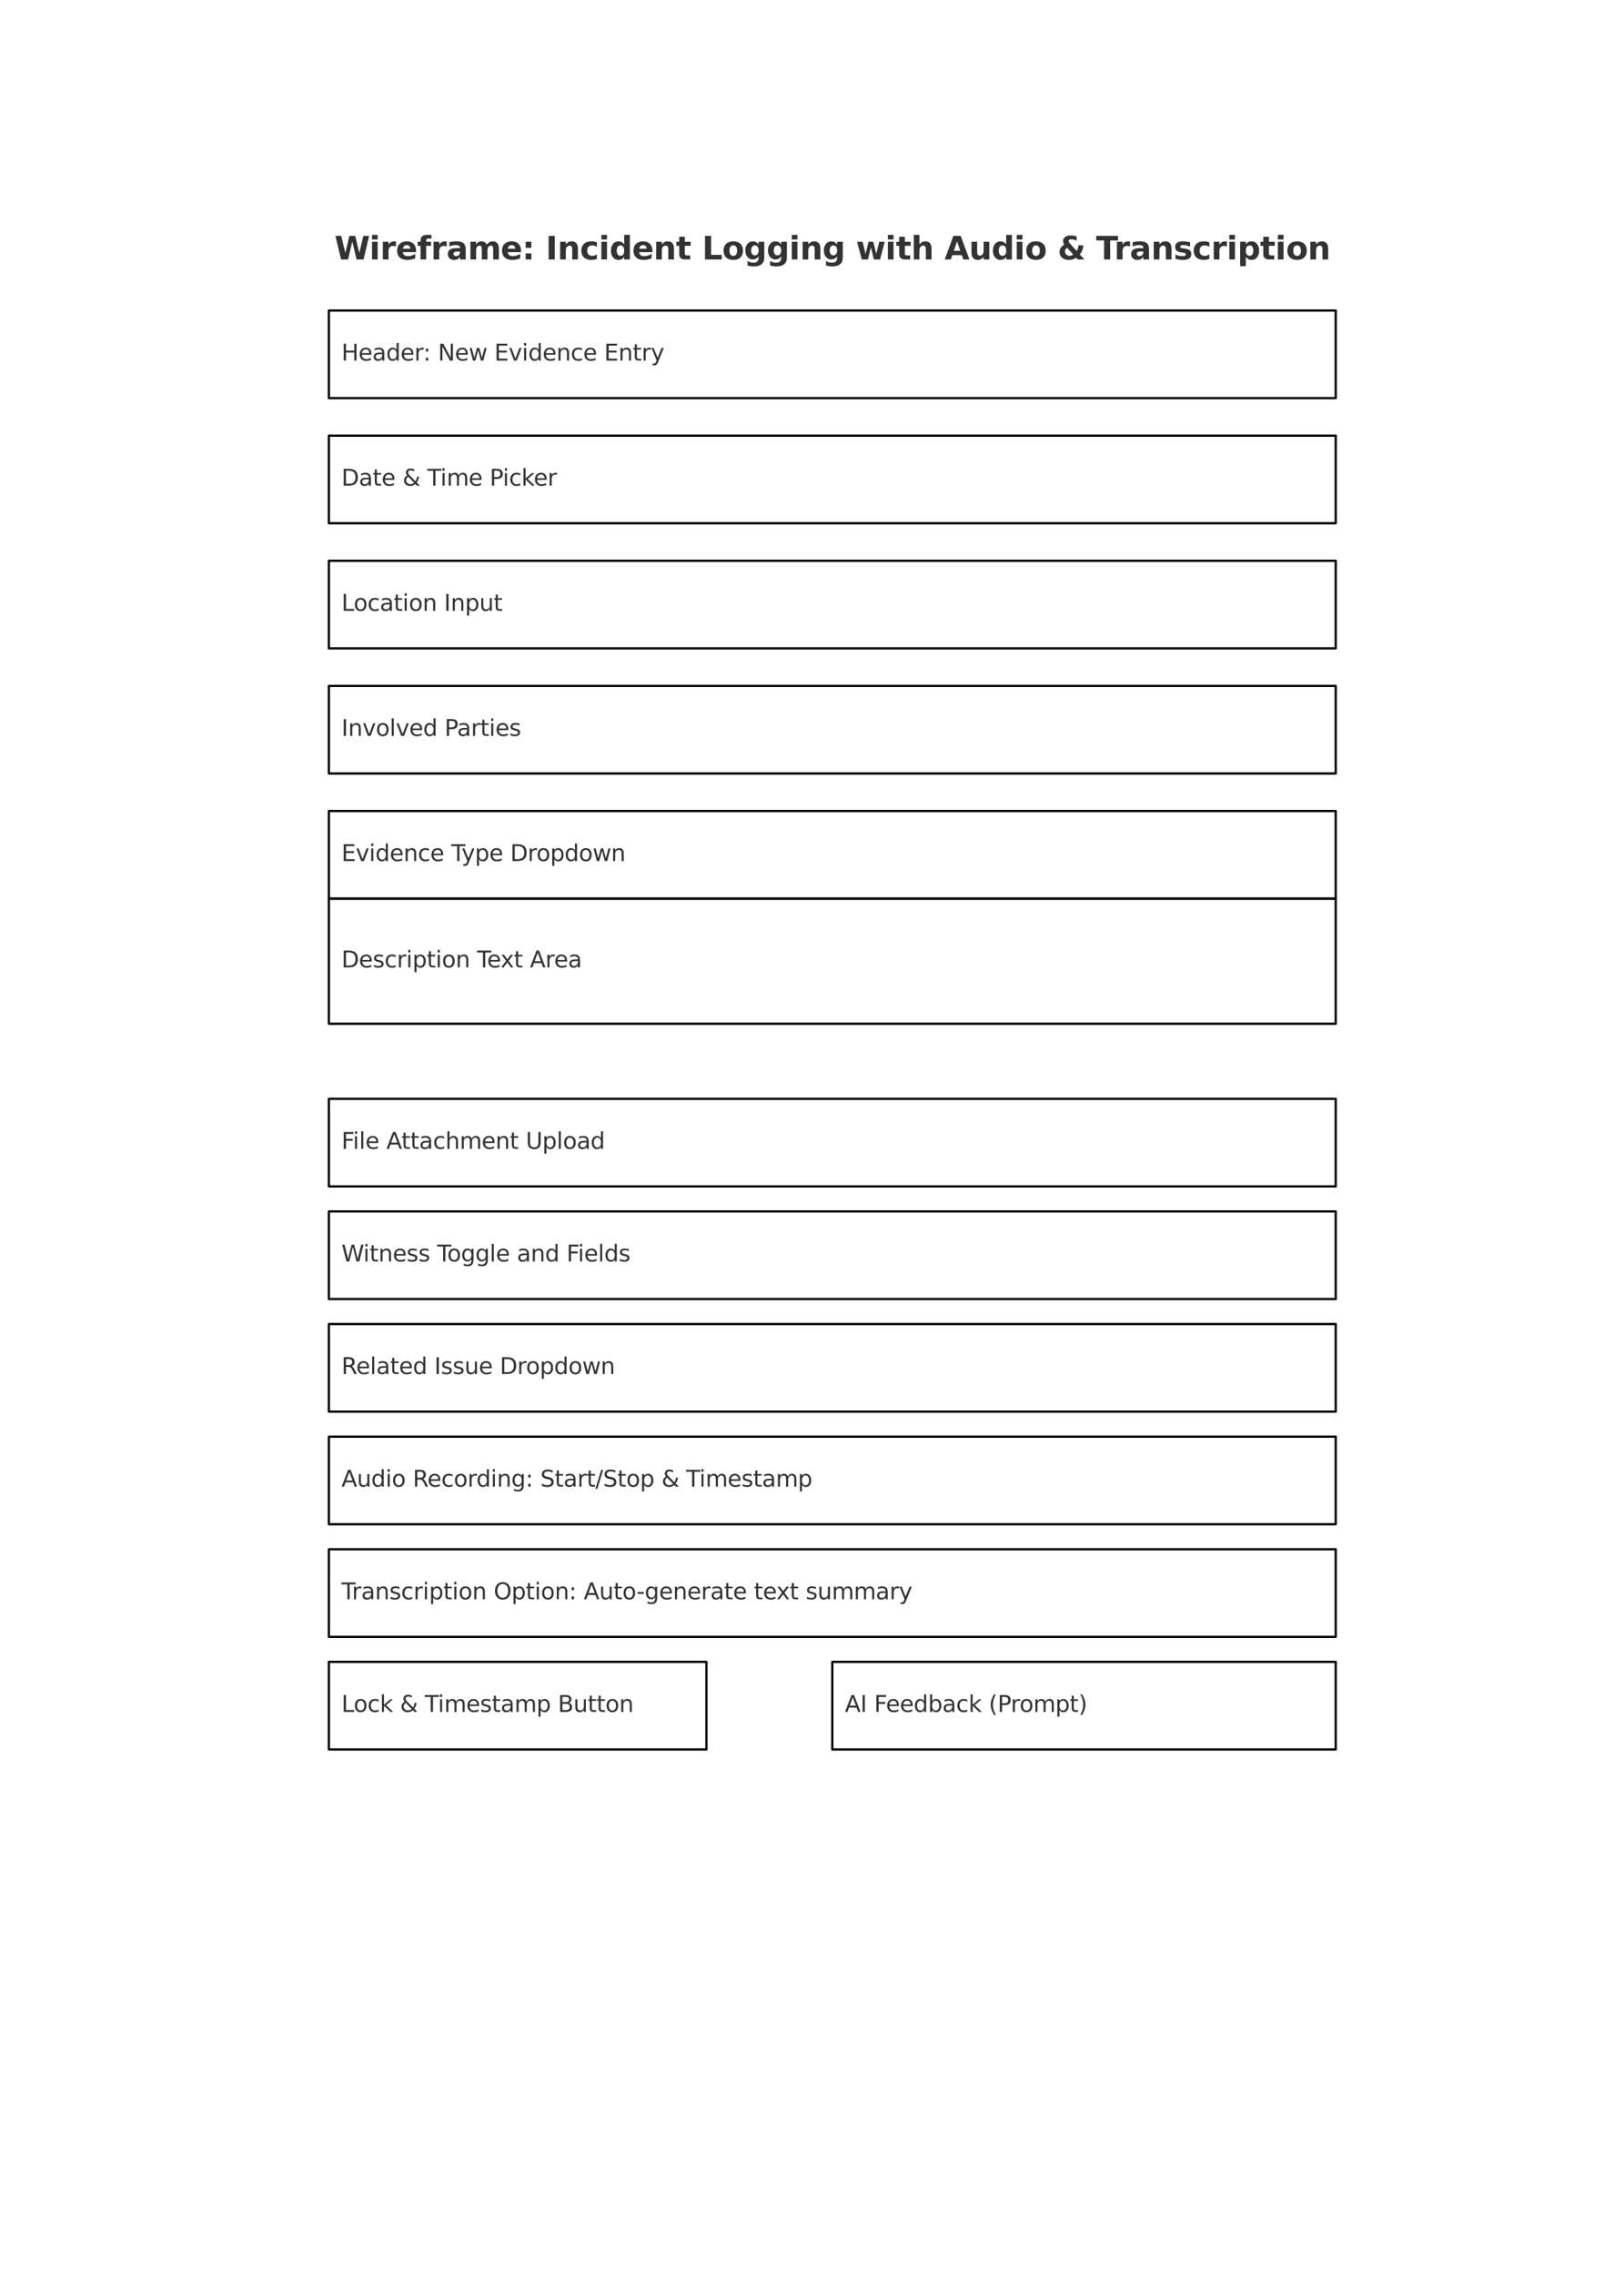 <?xml version="1.0" encoding="utf-8" standalone="no"?>
<!DOCTYPE svg PUBLIC "-//W3C//DTD SVG 1.1//EN"
  "http://www.w3.org/Graphics/SVG/1.1/DTD/svg11.dtd">
<svg xmlns:xlink="http://www.w3.org/1999/xlink" width="720pt" height="1008pt" viewBox="0 0 720 1008" xmlns="http://www.w3.org/2000/svg" version="1.1">
 <defs>
  <style type="text/css">*{stroke-linejoin: round; stroke-linecap: butt}</style>
 </defs>
 <g id="figure_1">
  <g id="patch_1">
   <path d="M 0 1008 
L 720 1008 
L 720 0 
L 0 0 
z
" style="fill: #ffffff"/>
  </g>
  <g id="axes_1">
   <g id="patch_2">
    <path d="M 145.8 176.4 
L 592.2 176.4 
L 592.2 137.592 
L 145.8 137.592 
L 145.8 176.4 
z
" clip-path="url(#pa6521ff0af)" style="fill: none; stroke: #000000; stroke-linejoin: miter"/>
   </g>
   <g id="patch_3">
    <path d="M 145.8 231.84 
L 592.2 231.84 
L 592.2 193.032 
L 145.8 193.032 
L 145.8 231.84 
z
" clip-path="url(#pa6521ff0af)" style="fill: none; stroke: #000000; stroke-linejoin: miter"/>
   </g>
   <g id="patch_4">
    <path d="M 145.8 287.28 
L 592.2 287.28 
L 592.2 248.472 
L 145.8 248.472 
L 145.8 287.28 
z
" clip-path="url(#pa6521ff0af)" style="fill: none; stroke: #000000; stroke-linejoin: miter"/>
   </g>
   <g id="patch_5">
    <path d="M 145.8 342.72 
L 592.2 342.72 
L 592.2 303.912 
L 145.8 303.912 
L 145.8 342.72 
z
" clip-path="url(#pa6521ff0af)" style="fill: none; stroke: #000000; stroke-linejoin: miter"/>
   </g>
   <g id="patch_6">
    <path d="M 145.8 398.16 
L 592.2 398.16 
L 592.2 359.352 
L 145.8 359.352 
L 145.8 398.16 
z
" clip-path="url(#pa6521ff0af)" style="fill: none; stroke: #000000; stroke-linejoin: miter"/>
   </g>
   <g id="patch_7">
    <path d="M 145.8 453.6 
L 592.2 453.6 
L 592.2 398.16 
L 145.8 398.16 
L 145.8 453.6 
z
" clip-path="url(#pa6521ff0af)" style="fill: none; stroke: #000000; stroke-linejoin: miter"/>
   </g>
   <g id="patch_8">
    <path d="M 145.8 525.672 
L 592.2 525.672 
L 592.2 486.864 
L 145.8 486.864 
L 145.8 525.672 
z
" clip-path="url(#pa6521ff0af)" style="fill: none; stroke: #000000; stroke-linejoin: miter"/>
   </g>
   <g id="patch_9">
    <path d="M 145.8 575.568 
L 592.2 575.568 
L 592.2 536.76 
L 145.8 536.76 
L 145.8 575.568 
z
" clip-path="url(#pa6521ff0af)" style="fill: none; stroke: #000000; stroke-linejoin: miter"/>
   </g>
   <g id="patch_10">
    <path d="M 145.8 625.464 
L 592.2 625.464 
L 592.2 586.656 
L 145.8 586.656 
L 145.8 625.464 
z
" clip-path="url(#pa6521ff0af)" style="fill: none; stroke: #000000; stroke-linejoin: miter"/>
   </g>
   <g id="patch_11">
    <path d="M 145.8 675.36 
L 592.2 675.36 
L 592.2 636.552 
L 145.8 636.552 
L 145.8 675.36 
z
" clip-path="url(#pa6521ff0af)" style="fill: none; stroke: #000000; stroke-linejoin: miter"/>
   </g>
   <g id="patch_12">
    <path d="M 145.8 725.256 
L 592.2 725.256 
L 592.2 686.448 
L 145.8 686.448 
L 145.8 725.256 
z
" clip-path="url(#pa6521ff0af)" style="fill: none; stroke: #000000; stroke-linejoin: miter"/>
   </g>
   <g id="patch_13">
    <path d="M 145.8 775.152 
L 313.2 775.152 
L 313.2 736.344 
L 145.8 736.344 
L 145.8 775.152 
z
" clip-path="url(#pa6521ff0af)" style="fill: none; stroke: #000000; stroke-linejoin: miter"/>
   </g>
   <g id="patch_14">
    <path d="M 369 775.152 
L 592.2 775.152 
L 592.2 736.344 
L 369 736.344 
L 369 775.152 
z
" clip-path="url(#pa6521ff0af)" style="fill: none; stroke: #000000; stroke-linejoin: miter"/>
   </g>
   <g id="text_1">
    <!-- Header: New Evidence Entry -->
    <g style="fill: #333333" transform="translate(151.38 159.755) scale(0.1 -0.1)">
     <defs>
      <path id="DejaVuSans-48" d="M 628 4666 
L 1259 4666 
L 1259 2753 
L 3553 2753 
L 3553 4666 
L 4184 4666 
L 4184 0 
L 3553 0 
L 3553 2222 
L 1259 2222 
L 1259 0 
L 628 0 
L 628 4666 
z
" transform="scale(0.016)"/>
      <path id="DejaVuSans-65" d="M 3597 1894 
L 3597 1613 
L 953 1613 
Q 991 1019 1311 708 
Q 1631 397 2203 397 
Q 2534 397 2845 478 
Q 3156 559 3463 722 
L 3463 178 
Q 3153 47 2828 -22 
Q 2503 -91 2169 -91 
Q 1331 -91 842 396 
Q 353 884 353 1716 
Q 353 2575 817 3079 
Q 1281 3584 2069 3584 
Q 2775 3584 3186 3129 
Q 3597 2675 3597 1894 
z
M 3022 2063 
Q 3016 2534 2758 2815 
Q 2500 3097 2075 3097 
Q 1594 3097 1305 2825 
Q 1016 2553 972 2059 
L 3022 2063 
z
" transform="scale(0.016)"/>
      <path id="DejaVuSans-61" d="M 2194 1759 
Q 1497 1759 1228 1600 
Q 959 1441 959 1056 
Q 959 750 1161 570 
Q 1363 391 1709 391 
Q 2188 391 2477 730 
Q 2766 1069 2766 1631 
L 2766 1759 
L 2194 1759 
z
M 3341 1997 
L 3341 0 
L 2766 0 
L 2766 531 
Q 2569 213 2275 61 
Q 1981 -91 1556 -91 
Q 1019 -91 701 211 
Q 384 513 384 1019 
Q 384 1609 779 1909 
Q 1175 2209 1959 2209 
L 2766 2209 
L 2766 2266 
Q 2766 2663 2505 2880 
Q 2244 3097 1772 3097 
Q 1472 3097 1187 3025 
Q 903 2953 641 2809 
L 641 3341 
Q 956 3463 1253 3523 
Q 1550 3584 1831 3584 
Q 2591 3584 2966 3190 
Q 3341 2797 3341 1997 
z
" transform="scale(0.016)"/>
      <path id="DejaVuSans-64" d="M 2906 2969 
L 2906 4863 
L 3481 4863 
L 3481 0 
L 2906 0 
L 2906 525 
Q 2725 213 2448 61 
Q 2172 -91 1784 -91 
Q 1150 -91 751 415 
Q 353 922 353 1747 
Q 353 2572 751 3078 
Q 1150 3584 1784 3584 
Q 2172 3584 2448 3432 
Q 2725 3281 2906 2969 
z
M 947 1747 
Q 947 1113 1208 752 
Q 1469 391 1925 391 
Q 2381 391 2643 752 
Q 2906 1113 2906 1747 
Q 2906 2381 2643 2742 
Q 2381 3103 1925 3103 
Q 1469 3103 1208 2742 
Q 947 2381 947 1747 
z
" transform="scale(0.016)"/>
      <path id="DejaVuSans-72" d="M 2631 2963 
Q 2534 3019 2420 3045 
Q 2306 3072 2169 3072 
Q 1681 3072 1420 2755 
Q 1159 2438 1159 1844 
L 1159 0 
L 581 0 
L 581 3500 
L 1159 3500 
L 1159 2956 
Q 1341 3275 1631 3429 
Q 1922 3584 2338 3584 
Q 2397 3584 2469 3576 
Q 2541 3569 2628 3553 
L 2631 2963 
z
" transform="scale(0.016)"/>
      <path id="DejaVuSans-3a" d="M 750 794 
L 1409 794 
L 1409 0 
L 750 0 
L 750 794 
z
M 750 3309 
L 1409 3309 
L 1409 2516 
L 750 2516 
L 750 3309 
z
" transform="scale(0.016)"/>
      <path id="DejaVuSans-20" transform="scale(0.016)"/>
      <path id="DejaVuSans-4e" d="M 628 4666 
L 1478 4666 
L 3547 763 
L 3547 4666 
L 4159 4666 
L 4159 0 
L 3309 0 
L 1241 3903 
L 1241 0 
L 628 0 
L 628 4666 
z
" transform="scale(0.016)"/>
      <path id="DejaVuSans-77" d="M 269 3500 
L 844 3500 
L 1563 769 
L 2278 3500 
L 2956 3500 
L 3675 769 
L 4391 3500 
L 4966 3500 
L 4050 0 
L 3372 0 
L 2619 2869 
L 1863 0 
L 1184 0 
L 269 3500 
z
" transform="scale(0.016)"/>
      <path id="DejaVuSans-45" d="M 628 4666 
L 3578 4666 
L 3578 4134 
L 1259 4134 
L 1259 2753 
L 3481 2753 
L 3481 2222 
L 1259 2222 
L 1259 531 
L 3634 531 
L 3634 0 
L 628 0 
L 628 4666 
z
" transform="scale(0.016)"/>
      <path id="DejaVuSans-76" d="M 191 3500 
L 800 3500 
L 1894 563 
L 2988 3500 
L 3597 3500 
L 2284 0 
L 1503 0 
L 191 3500 
z
" transform="scale(0.016)"/>
      <path id="DejaVuSans-69" d="M 603 3500 
L 1178 3500 
L 1178 0 
L 603 0 
L 603 3500 
z
M 603 4863 
L 1178 4863 
L 1178 4134 
L 603 4134 
L 603 4863 
z
" transform="scale(0.016)"/>
      <path id="DejaVuSans-6e" d="M 3513 2113 
L 3513 0 
L 2938 0 
L 2938 2094 
Q 2938 2591 2744 2837 
Q 2550 3084 2163 3084 
Q 1697 3084 1428 2787 
Q 1159 2491 1159 1978 
L 1159 0 
L 581 0 
L 581 3500 
L 1159 3500 
L 1159 2956 
Q 1366 3272 1645 3428 
Q 1925 3584 2291 3584 
Q 2894 3584 3203 3211 
Q 3513 2838 3513 2113 
z
" transform="scale(0.016)"/>
      <path id="DejaVuSans-63" d="M 3122 3366 
L 3122 2828 
Q 2878 2963 2633 3030 
Q 2388 3097 2138 3097 
Q 1578 3097 1268 2742 
Q 959 2388 959 1747 
Q 959 1106 1268 751 
Q 1578 397 2138 397 
Q 2388 397 2633 464 
Q 2878 531 3122 666 
L 3122 134 
Q 2881 22 2623 -34 
Q 2366 -91 2075 -91 
Q 1284 -91 818 406 
Q 353 903 353 1747 
Q 353 2603 823 3093 
Q 1294 3584 2113 3584 
Q 2378 3584 2631 3529 
Q 2884 3475 3122 3366 
z
" transform="scale(0.016)"/>
      <path id="DejaVuSans-74" d="M 1172 4494 
L 1172 3500 
L 2356 3500 
L 2356 3053 
L 1172 3053 
L 1172 1153 
Q 1172 725 1289 603 
Q 1406 481 1766 481 
L 2356 481 
L 2356 0 
L 1766 0 
Q 1100 0 847 248 
Q 594 497 594 1153 
L 594 3053 
L 172 3053 
L 172 3500 
L 594 3500 
L 594 4494 
L 1172 4494 
z
" transform="scale(0.016)"/>
      <path id="DejaVuSans-79" d="M 2059 -325 
Q 1816 -950 1584 -1140 
Q 1353 -1331 966 -1331 
L 506 -1331 
L 506 -850 
L 844 -850 
Q 1081 -850 1212 -737 
Q 1344 -625 1503 -206 
L 1606 56 
L 191 3500 
L 800 3500 
L 1894 763 
L 2988 3500 
L 3597 3500 
L 2059 -325 
z
" transform="scale(0.016)"/>
     </defs>
     <use xlink:href="#DejaVuSans-48"/>
     <use xlink:href="#DejaVuSans-65" x="75.195"/>
     <use xlink:href="#DejaVuSans-61" x="136.719"/>
     <use xlink:href="#DejaVuSans-64" x="197.998"/>
     <use xlink:href="#DejaVuSans-65" x="261.475"/>
     <use xlink:href="#DejaVuSans-72" x="322.998"/>
     <use xlink:href="#DejaVuSans-3a" x="362.361"/>
     <use xlink:href="#DejaVuSans-20" x="396.053"/>
     <use xlink:href="#DejaVuSans-4e" x="427.84"/>
     <use xlink:href="#DejaVuSans-65" x="502.645"/>
     <use xlink:href="#DejaVuSans-77" x="564.168"/>
     <use xlink:href="#DejaVuSans-20" x="645.955"/>
     <use xlink:href="#DejaVuSans-45" x="677.742"/>
     <use xlink:href="#DejaVuSans-76" x="740.926"/>
     <use xlink:href="#DejaVuSans-69" x="800.105"/>
     <use xlink:href="#DejaVuSans-64" x="827.889"/>
     <use xlink:href="#DejaVuSans-65" x="891.365"/>
     <use xlink:href="#DejaVuSans-6e" x="952.889"/>
     <use xlink:href="#DejaVuSans-63" x="1016.268"/>
     <use xlink:href="#DejaVuSans-65" x="1071.248"/>
     <use xlink:href="#DejaVuSans-20" x="1132.771"/>
     <use xlink:href="#DejaVuSans-45" x="1164.559"/>
     <use xlink:href="#DejaVuSans-6e" x="1227.742"/>
     <use xlink:href="#DejaVuSans-74" x="1291.121"/>
     <use xlink:href="#DejaVuSans-72" x="1330.33"/>
     <use xlink:href="#DejaVuSans-79" x="1371.443"/>
    </g>
   </g>
   <g id="text_2">
    <!-- Date &amp; Time Picker -->
    <g style="fill: #333333" transform="translate(151.38 215.195) scale(0.1 -0.1)">
     <defs>
      <path id="DejaVuSans-44" d="M 1259 4147 
L 1259 519 
L 2022 519 
Q 2988 519 3436 956 
Q 3884 1394 3884 2338 
Q 3884 3275 3436 3711 
Q 2988 4147 2022 4147 
L 1259 4147 
z
M 628 4666 
L 1925 4666 
Q 3281 4666 3915 4102 
Q 4550 3538 4550 2338 
Q 4550 1131 3912 565 
Q 3275 0 1925 0 
L 628 0 
L 628 4666 
z
" transform="scale(0.016)"/>
      <path id="DejaVuSans-26" d="M 1556 2509 
Q 1272 2256 1139 2004 
Q 1006 1753 1006 1478 
Q 1006 1022 1337 719 
Q 1669 416 2169 416 
Q 2466 416 2725 514 
Q 2984 613 3213 813 
L 1556 2509 
z
M 1997 2859 
L 3584 1234 
Q 3769 1513 3872 1830 
Q 3975 2147 3994 2503 
L 4575 2503 
Q 4538 2091 4375 1687 
Q 4213 1284 3922 891 
L 4794 0 
L 4006 0 
L 3559 459 
Q 3234 181 2878 45 
Q 2522 -91 2113 -91 
Q 1359 -91 881 339 
Q 403 769 403 1441 
Q 403 1841 612 2192 
Q 822 2544 1241 2853 
Q 1091 3050 1012 3245 
Q 934 3441 934 3628 
Q 934 4134 1281 4442 
Q 1628 4750 2203 4750 
Q 2463 4750 2720 4694 
Q 2978 4638 3244 4525 
L 3244 3956 
Q 2972 4103 2725 4179 
Q 2478 4256 2266 4256 
Q 1938 4256 1733 4082 
Q 1528 3909 1528 3634 
Q 1528 3475 1620 3314 
Q 1713 3153 1997 2859 
z
" transform="scale(0.016)"/>
      <path id="DejaVuSans-54" d="M -19 4666 
L 3928 4666 
L 3928 4134 
L 2272 4134 
L 2272 0 
L 1638 0 
L 1638 4134 
L -19 4134 
L -19 4666 
z
" transform="scale(0.016)"/>
      <path id="DejaVuSans-6d" d="M 3328 2828 
Q 3544 3216 3844 3400 
Q 4144 3584 4550 3584 
Q 5097 3584 5394 3201 
Q 5691 2819 5691 2113 
L 5691 0 
L 5113 0 
L 5113 2094 
Q 5113 2597 4934 2840 
Q 4756 3084 4391 3084 
Q 3944 3084 3684 2787 
Q 3425 2491 3425 1978 
L 3425 0 
L 2847 0 
L 2847 2094 
Q 2847 2600 2669 2842 
Q 2491 3084 2119 3084 
Q 1678 3084 1418 2786 
Q 1159 2488 1159 1978 
L 1159 0 
L 581 0 
L 581 3500 
L 1159 3500 
L 1159 2956 
Q 1356 3278 1631 3431 
Q 1906 3584 2284 3584 
Q 2666 3584 2933 3390 
Q 3200 3197 3328 2828 
z
" transform="scale(0.016)"/>
      <path id="DejaVuSans-50" d="M 1259 4147 
L 1259 2394 
L 2053 2394 
Q 2494 2394 2734 2622 
Q 2975 2850 2975 3272 
Q 2975 3691 2734 3919 
Q 2494 4147 2053 4147 
L 1259 4147 
z
M 628 4666 
L 2053 4666 
Q 2838 4666 3239 4311 
Q 3641 3956 3641 3272 
Q 3641 2581 3239 2228 
Q 2838 1875 2053 1875 
L 1259 1875 
L 1259 0 
L 628 0 
L 628 4666 
z
" transform="scale(0.016)"/>
      <path id="DejaVuSans-6b" d="M 581 4863 
L 1159 4863 
L 1159 1991 
L 2875 3500 
L 3609 3500 
L 1753 1863 
L 3688 0 
L 2938 0 
L 1159 1709 
L 1159 0 
L 581 0 
L 581 4863 
z
" transform="scale(0.016)"/>
     </defs>
     <use xlink:href="#DejaVuSans-44"/>
     <use xlink:href="#DejaVuSans-61" x="77.002"/>
     <use xlink:href="#DejaVuSans-74" x="138.281"/>
     <use xlink:href="#DejaVuSans-65" x="177.49"/>
     <use xlink:href="#DejaVuSans-20" x="239.014"/>
     <use xlink:href="#DejaVuSans-26" x="270.801"/>
     <use xlink:href="#DejaVuSans-20" x="348.779"/>
     <use xlink:href="#DejaVuSans-54" x="380.566"/>
     <use xlink:href="#DejaVuSans-69" x="438.525"/>
     <use xlink:href="#DejaVuSans-6d" x="466.309"/>
     <use xlink:href="#DejaVuSans-65" x="563.721"/>
     <use xlink:href="#DejaVuSans-20" x="625.244"/>
     <use xlink:href="#DejaVuSans-50" x="657.031"/>
     <use xlink:href="#DejaVuSans-69" x="715.084"/>
     <use xlink:href="#DejaVuSans-63" x="742.867"/>
     <use xlink:href="#DejaVuSans-6b" x="797.848"/>
     <use xlink:href="#DejaVuSans-65" x="852.133"/>
     <use xlink:href="#DejaVuSans-72" x="913.656"/>
    </g>
   </g>
   <g id="text_3">
    <!-- Location Input -->
    <g style="fill: #333333" transform="translate(151.38 270.635) scale(0.1 -0.1)">
     <defs>
      <path id="DejaVuSans-4c" d="M 628 4666 
L 1259 4666 
L 1259 531 
L 3531 531 
L 3531 0 
L 628 0 
L 628 4666 
z
" transform="scale(0.016)"/>
      <path id="DejaVuSans-6f" d="M 1959 3097 
Q 1497 3097 1228 2736 
Q 959 2375 959 1747 
Q 959 1119 1226 758 
Q 1494 397 1959 397 
Q 2419 397 2687 759 
Q 2956 1122 2956 1747 
Q 2956 2369 2687 2733 
Q 2419 3097 1959 3097 
z
M 1959 3584 
Q 2709 3584 3137 3096 
Q 3566 2609 3566 1747 
Q 3566 888 3137 398 
Q 2709 -91 1959 -91 
Q 1206 -91 779 398 
Q 353 888 353 1747 
Q 353 2609 779 3096 
Q 1206 3584 1959 3584 
z
" transform="scale(0.016)"/>
      <path id="DejaVuSans-49" d="M 628 4666 
L 1259 4666 
L 1259 0 
L 628 0 
L 628 4666 
z
" transform="scale(0.016)"/>
      <path id="DejaVuSans-70" d="M 1159 525 
L 1159 -1331 
L 581 -1331 
L 581 3500 
L 1159 3500 
L 1159 2969 
Q 1341 3281 1617 3432 
Q 1894 3584 2278 3584 
Q 2916 3584 3314 3078 
Q 3713 2572 3713 1747 
Q 3713 922 3314 415 
Q 2916 -91 2278 -91 
Q 1894 -91 1617 61 
Q 1341 213 1159 525 
z
M 3116 1747 
Q 3116 2381 2855 2742 
Q 2594 3103 2138 3103 
Q 1681 3103 1420 2742 
Q 1159 2381 1159 1747 
Q 1159 1113 1420 752 
Q 1681 391 2138 391 
Q 2594 391 2855 752 
Q 3116 1113 3116 1747 
z
" transform="scale(0.016)"/>
      <path id="DejaVuSans-75" d="M 544 1381 
L 544 3500 
L 1119 3500 
L 1119 1403 
Q 1119 906 1312 657 
Q 1506 409 1894 409 
Q 2359 409 2629 706 
Q 2900 1003 2900 1516 
L 2900 3500 
L 3475 3500 
L 3475 0 
L 2900 0 
L 2900 538 
Q 2691 219 2414 64 
Q 2138 -91 1772 -91 
Q 1169 -91 856 284 
Q 544 659 544 1381 
z
M 1991 3584 
L 1991 3584 
z
" transform="scale(0.016)"/>
     </defs>
     <use xlink:href="#DejaVuSans-4c"/>
     <use xlink:href="#DejaVuSans-6f" x="53.963"/>
     <use xlink:href="#DejaVuSans-63" x="115.145"/>
     <use xlink:href="#DejaVuSans-61" x="170.125"/>
     <use xlink:href="#DejaVuSans-74" x="231.404"/>
     <use xlink:href="#DejaVuSans-69" x="270.613"/>
     <use xlink:href="#DejaVuSans-6f" x="298.396"/>
     <use xlink:href="#DejaVuSans-6e" x="359.578"/>
     <use xlink:href="#DejaVuSans-20" x="422.957"/>
     <use xlink:href="#DejaVuSans-49" x="454.744"/>
     <use xlink:href="#DejaVuSans-6e" x="484.236"/>
     <use xlink:href="#DejaVuSans-70" x="547.615"/>
     <use xlink:href="#DejaVuSans-75" x="611.092"/>
     <use xlink:href="#DejaVuSans-74" x="674.471"/>
    </g>
   </g>
   <g id="text_4">
    <!-- Involved Parties -->
    <g style="fill: #333333" transform="translate(151.38 326.075) scale(0.1 -0.1)">
     <defs>
      <path id="DejaVuSans-6c" d="M 603 4863 
L 1178 4863 
L 1178 0 
L 603 0 
L 603 4863 
z
" transform="scale(0.016)"/>
      <path id="DejaVuSans-73" d="M 2834 3397 
L 2834 2853 
Q 2591 2978 2328 3040 
Q 2066 3103 1784 3103 
Q 1356 3103 1142 2972 
Q 928 2841 928 2578 
Q 928 2378 1081 2264 
Q 1234 2150 1697 2047 
L 1894 2003 
Q 2506 1872 2764 1633 
Q 3022 1394 3022 966 
Q 3022 478 2636 193 
Q 2250 -91 1575 -91 
Q 1294 -91 989 -36 
Q 684 19 347 128 
L 347 722 
Q 666 556 975 473 
Q 1284 391 1588 391 
Q 1994 391 2212 530 
Q 2431 669 2431 922 
Q 2431 1156 2273 1281 
Q 2116 1406 1581 1522 
L 1381 1569 
Q 847 1681 609 1914 
Q 372 2147 372 2553 
Q 372 3047 722 3315 
Q 1072 3584 1716 3584 
Q 2034 3584 2315 3537 
Q 2597 3491 2834 3397 
z
" transform="scale(0.016)"/>
     </defs>
     <use xlink:href="#DejaVuSans-49"/>
     <use xlink:href="#DejaVuSans-6e" x="29.492"/>
     <use xlink:href="#DejaVuSans-76" x="92.871"/>
     <use xlink:href="#DejaVuSans-6f" x="152.051"/>
     <use xlink:href="#DejaVuSans-6c" x="213.232"/>
     <use xlink:href="#DejaVuSans-76" x="241.016"/>
     <use xlink:href="#DejaVuSans-65" x="300.195"/>
     <use xlink:href="#DejaVuSans-64" x="361.719"/>
     <use xlink:href="#DejaVuSans-20" x="425.195"/>
     <use xlink:href="#DejaVuSans-50" x="456.982"/>
     <use xlink:href="#DejaVuSans-61" x="512.785"/>
     <use xlink:href="#DejaVuSans-72" x="574.064"/>
     <use xlink:href="#DejaVuSans-74" x="615.178"/>
     <use xlink:href="#DejaVuSans-69" x="654.387"/>
     <use xlink:href="#DejaVuSans-65" x="682.17"/>
     <use xlink:href="#DejaVuSans-73" x="743.693"/>
    </g>
   </g>
   <g id="text_5">
    <!-- Evidence Type Dropdown -->
    <g style="fill: #333333" transform="translate(151.38 381.515) scale(0.1 -0.1)">
     <use xlink:href="#DejaVuSans-45"/>
     <use xlink:href="#DejaVuSans-76" x="63.184"/>
     <use xlink:href="#DejaVuSans-69" x="122.363"/>
     <use xlink:href="#DejaVuSans-64" x="150.146"/>
     <use xlink:href="#DejaVuSans-65" x="213.623"/>
     <use xlink:href="#DejaVuSans-6e" x="275.146"/>
     <use xlink:href="#DejaVuSans-63" x="338.525"/>
     <use xlink:href="#DejaVuSans-65" x="393.506"/>
     <use xlink:href="#DejaVuSans-20" x="455.029"/>
     <use xlink:href="#DejaVuSans-54" x="486.816"/>
     <use xlink:href="#DejaVuSans-79" x="532.275"/>
     <use xlink:href="#DejaVuSans-70" x="591.455"/>
     <use xlink:href="#DejaVuSans-65" x="654.932"/>
     <use xlink:href="#DejaVuSans-20" x="716.455"/>
     <use xlink:href="#DejaVuSans-44" x="748.242"/>
     <use xlink:href="#DejaVuSans-72" x="825.244"/>
     <use xlink:href="#DejaVuSans-6f" x="864.107"/>
     <use xlink:href="#DejaVuSans-70" x="925.289"/>
     <use xlink:href="#DejaVuSans-64" x="988.766"/>
     <use xlink:href="#DejaVuSans-6f" x="1052.242"/>
     <use xlink:href="#DejaVuSans-77" x="1113.424"/>
     <use xlink:href="#DejaVuSans-6e" x="1195.211"/>
    </g>
   </g>
   <g id="text_6">
    <!-- Description Text Area -->
    <g style="fill: #333333" transform="translate(151.38 428.639) scale(0.1 -0.1)">
     <defs>
      <path id="DejaVuSans-78" d="M 3513 3500 
L 2247 1797 
L 3578 0 
L 2900 0 
L 1881 1375 
L 863 0 
L 184 0 
L 1544 1831 
L 300 3500 
L 978 3500 
L 1906 2253 
L 2834 3500 
L 3513 3500 
z
" transform="scale(0.016)"/>
      <path id="DejaVuSans-41" d="M 2188 4044 
L 1331 1722 
L 3047 1722 
L 2188 4044 
z
M 1831 4666 
L 2547 4666 
L 4325 0 
L 3669 0 
L 3244 1197 
L 1141 1197 
L 716 0 
L 50 0 
L 1831 4666 
z
" transform="scale(0.016)"/>
     </defs>
     <use xlink:href="#DejaVuSans-44"/>
     <use xlink:href="#DejaVuSans-65" x="77.002"/>
     <use xlink:href="#DejaVuSans-73" x="138.525"/>
     <use xlink:href="#DejaVuSans-63" x="190.625"/>
     <use xlink:href="#DejaVuSans-72" x="245.605"/>
     <use xlink:href="#DejaVuSans-69" x="286.719"/>
     <use xlink:href="#DejaVuSans-70" x="314.502"/>
     <use xlink:href="#DejaVuSans-74" x="377.979"/>
     <use xlink:href="#DejaVuSans-69" x="417.188"/>
     <use xlink:href="#DejaVuSans-6f" x="444.971"/>
     <use xlink:href="#DejaVuSans-6e" x="506.152"/>
     <use xlink:href="#DejaVuSans-20" x="569.531"/>
     <use xlink:href="#DejaVuSans-54" x="601.318"/>
     <use xlink:href="#DejaVuSans-65" x="645.402"/>
     <use xlink:href="#DejaVuSans-78" x="705.176"/>
     <use xlink:href="#DejaVuSans-74" x="764.355"/>
     <use xlink:href="#DejaVuSans-20" x="803.564"/>
     <use xlink:href="#DejaVuSans-41" x="835.352"/>
     <use xlink:href="#DejaVuSans-72" x="903.76"/>
     <use xlink:href="#DejaVuSans-65" x="942.623"/>
     <use xlink:href="#DejaVuSans-61" x="1004.146"/>
    </g>
   </g>
   <g id="text_7">
    <!-- File Attachment Upload -->
    <g style="fill: #333333" transform="translate(151.38 509.027) scale(0.1 -0.1)">
     <defs>
      <path id="DejaVuSans-46" d="M 628 4666 
L 3309 4666 
L 3309 4134 
L 1259 4134 
L 1259 2759 
L 3109 2759 
L 3109 2228 
L 1259 2228 
L 1259 0 
L 628 0 
L 628 4666 
z
" transform="scale(0.016)"/>
      <path id="DejaVuSans-68" d="M 3513 2113 
L 3513 0 
L 2938 0 
L 2938 2094 
Q 2938 2591 2744 2837 
Q 2550 3084 2163 3084 
Q 1697 3084 1428 2787 
Q 1159 2491 1159 1978 
L 1159 0 
L 581 0 
L 581 4863 
L 1159 4863 
L 1159 2956 
Q 1366 3272 1645 3428 
Q 1925 3584 2291 3584 
Q 2894 3584 3203 3211 
Q 3513 2838 3513 2113 
z
" transform="scale(0.016)"/>
      <path id="DejaVuSans-55" d="M 556 4666 
L 1191 4666 
L 1191 1831 
Q 1191 1081 1462 751 
Q 1734 422 2344 422 
Q 2950 422 3222 751 
Q 3494 1081 3494 1831 
L 3494 4666 
L 4128 4666 
L 4128 1753 
Q 4128 841 3676 375 
Q 3225 -91 2344 -91 
Q 1459 -91 1007 375 
Q 556 841 556 1753 
L 556 4666 
z
" transform="scale(0.016)"/>
     </defs>
     <use xlink:href="#DejaVuSans-46"/>
     <use xlink:href="#DejaVuSans-69" x="50.27"/>
     <use xlink:href="#DejaVuSans-6c" x="78.053"/>
     <use xlink:href="#DejaVuSans-65" x="105.836"/>
     <use xlink:href="#DejaVuSans-20" x="167.359"/>
     <use xlink:href="#DejaVuSans-41" x="199.146"/>
     <use xlink:href="#DejaVuSans-74" x="265.805"/>
     <use xlink:href="#DejaVuSans-74" x="305.014"/>
     <use xlink:href="#DejaVuSans-61" x="344.223"/>
     <use xlink:href="#DejaVuSans-63" x="405.502"/>
     <use xlink:href="#DejaVuSans-68" x="460.482"/>
     <use xlink:href="#DejaVuSans-6d" x="523.861"/>
     <use xlink:href="#DejaVuSans-65" x="621.273"/>
     <use xlink:href="#DejaVuSans-6e" x="682.797"/>
     <use xlink:href="#DejaVuSans-74" x="746.176"/>
     <use xlink:href="#DejaVuSans-20" x="785.385"/>
     <use xlink:href="#DejaVuSans-55" x="817.172"/>
     <use xlink:href="#DejaVuSans-70" x="890.365"/>
     <use xlink:href="#DejaVuSans-6c" x="953.842"/>
     <use xlink:href="#DejaVuSans-6f" x="981.625"/>
     <use xlink:href="#DejaVuSans-61" x="1042.807"/>
     <use xlink:href="#DejaVuSans-64" x="1104.086"/>
    </g>
   </g>
   <g id="text_8">
    <!-- Witness Toggle and Fields -->
    <g style="fill: #333333" transform="translate(151.38 558.923) scale(0.1 -0.1)">
     <defs>
      <path id="DejaVuSans-57" d="M 213 4666 
L 850 4666 
L 1831 722 
L 2809 4666 
L 3519 4666 
L 4500 722 
L 5478 4666 
L 6119 4666 
L 4947 0 
L 4153 0 
L 3169 4050 
L 2175 0 
L 1381 0 
L 213 4666 
z
" transform="scale(0.016)"/>
      <path id="DejaVuSans-67" d="M 2906 1791 
Q 2906 2416 2648 2759 
Q 2391 3103 1925 3103 
Q 1463 3103 1205 2759 
Q 947 2416 947 1791 
Q 947 1169 1205 825 
Q 1463 481 1925 481 
Q 2391 481 2648 825 
Q 2906 1169 2906 1791 
z
M 3481 434 
Q 3481 -459 3084 -895 
Q 2688 -1331 1869 -1331 
Q 1566 -1331 1297 -1286 
Q 1028 -1241 775 -1147 
L 775 -588 
Q 1028 -725 1275 -790 
Q 1522 -856 1778 -856 
Q 2344 -856 2625 -561 
Q 2906 -266 2906 331 
L 2906 616 
Q 2728 306 2450 153 
Q 2172 0 1784 0 
Q 1141 0 747 490 
Q 353 981 353 1791 
Q 353 2603 747 3093 
Q 1141 3584 1784 3584 
Q 2172 3584 2450 3431 
Q 2728 3278 2906 2969 
L 2906 3500 
L 3481 3500 
L 3481 434 
z
" transform="scale(0.016)"/>
     </defs>
     <use xlink:href="#DejaVuSans-57"/>
     <use xlink:href="#DejaVuSans-69" x="96.627"/>
     <use xlink:href="#DejaVuSans-74" x="124.41"/>
     <use xlink:href="#DejaVuSans-6e" x="163.619"/>
     <use xlink:href="#DejaVuSans-65" x="226.998"/>
     <use xlink:href="#DejaVuSans-73" x="288.521"/>
     <use xlink:href="#DejaVuSans-73" x="340.621"/>
     <use xlink:href="#DejaVuSans-20" x="392.721"/>
     <use xlink:href="#DejaVuSans-54" x="424.508"/>
     <use xlink:href="#DejaVuSans-6f" x="468.592"/>
     <use xlink:href="#DejaVuSans-67" x="529.773"/>
     <use xlink:href="#DejaVuSans-67" x="593.25"/>
     <use xlink:href="#DejaVuSans-6c" x="656.727"/>
     <use xlink:href="#DejaVuSans-65" x="684.51"/>
     <use xlink:href="#DejaVuSans-20" x="746.033"/>
     <use xlink:href="#DejaVuSans-61" x="777.82"/>
     <use xlink:href="#DejaVuSans-6e" x="839.1"/>
     <use xlink:href="#DejaVuSans-64" x="902.479"/>
     <use xlink:href="#DejaVuSans-20" x="965.955"/>
     <use xlink:href="#DejaVuSans-46" x="997.742"/>
     <use xlink:href="#DejaVuSans-69" x="1048.012"/>
     <use xlink:href="#DejaVuSans-65" x="1075.795"/>
     <use xlink:href="#DejaVuSans-6c" x="1137.318"/>
     <use xlink:href="#DejaVuSans-64" x="1165.102"/>
     <use xlink:href="#DejaVuSans-73" x="1228.578"/>
    </g>
   </g>
   <g id="text_9">
    <!-- Related Issue Dropdown -->
    <g style="fill: #333333" transform="translate(151.38 608.819) scale(0.1 -0.1)">
     <defs>
      <path id="DejaVuSans-52" d="M 2841 2188 
Q 3044 2119 3236 1894 
Q 3428 1669 3622 1275 
L 4263 0 
L 3584 0 
L 2988 1197 
Q 2756 1666 2539 1819 
Q 2322 1972 1947 1972 
L 1259 1972 
L 1259 0 
L 628 0 
L 628 4666 
L 2053 4666 
Q 2853 4666 3247 4331 
Q 3641 3997 3641 3322 
Q 3641 2881 3436 2590 
Q 3231 2300 2841 2188 
z
M 1259 4147 
L 1259 2491 
L 2053 2491 
Q 2509 2491 2742 2702 
Q 2975 2913 2975 3322 
Q 2975 3731 2742 3939 
Q 2509 4147 2053 4147 
L 1259 4147 
z
" transform="scale(0.016)"/>
     </defs>
     <use xlink:href="#DejaVuSans-52"/>
     <use xlink:href="#DejaVuSans-65" x="64.982"/>
     <use xlink:href="#DejaVuSans-6c" x="126.506"/>
     <use xlink:href="#DejaVuSans-61" x="154.289"/>
     <use xlink:href="#DejaVuSans-74" x="215.568"/>
     <use xlink:href="#DejaVuSans-65" x="254.777"/>
     <use xlink:href="#DejaVuSans-64" x="316.301"/>
     <use xlink:href="#DejaVuSans-20" x="379.777"/>
     <use xlink:href="#DejaVuSans-49" x="411.564"/>
     <use xlink:href="#DejaVuSans-73" x="441.057"/>
     <use xlink:href="#DejaVuSans-73" x="493.156"/>
     <use xlink:href="#DejaVuSans-75" x="545.256"/>
     <use xlink:href="#DejaVuSans-65" x="608.635"/>
     <use xlink:href="#DejaVuSans-20" x="670.158"/>
     <use xlink:href="#DejaVuSans-44" x="701.945"/>
     <use xlink:href="#DejaVuSans-72" x="778.947"/>
     <use xlink:href="#DejaVuSans-6f" x="817.811"/>
     <use xlink:href="#DejaVuSans-70" x="878.992"/>
     <use xlink:href="#DejaVuSans-64" x="942.469"/>
     <use xlink:href="#DejaVuSans-6f" x="1005.945"/>
     <use xlink:href="#DejaVuSans-77" x="1067.127"/>
     <use xlink:href="#DejaVuSans-6e" x="1148.914"/>
    </g>
   </g>
   <g id="text_10">
    <!-- Audio Recording: Start/Stop &amp; Timestamp -->
    <g style="fill: #333333" transform="translate(151.38 658.715) scale(0.1 -0.1)">
     <defs>
      <path id="DejaVuSans-53" d="M 3425 4513 
L 3425 3897 
Q 3066 4069 2747 4153 
Q 2428 4238 2131 4238 
Q 1616 4238 1336 4038 
Q 1056 3838 1056 3469 
Q 1056 3159 1242 3001 
Q 1428 2844 1947 2747 
L 2328 2669 
Q 3034 2534 3370 2195 
Q 3706 1856 3706 1288 
Q 3706 609 3251 259 
Q 2797 -91 1919 -91 
Q 1588 -91 1214 -16 
Q 841 59 441 206 
L 441 856 
Q 825 641 1194 531 
Q 1563 422 1919 422 
Q 2459 422 2753 634 
Q 3047 847 3047 1241 
Q 3047 1584 2836 1778 
Q 2625 1972 2144 2069 
L 1759 2144 
Q 1053 2284 737 2584 
Q 422 2884 422 3419 
Q 422 4038 858 4394 
Q 1294 4750 2059 4750 
Q 2388 4750 2728 4690 
Q 3069 4631 3425 4513 
z
" transform="scale(0.016)"/>
      <path id="DejaVuSans-2f" d="M 1625 4666 
L 2156 4666 
L 531 -594 
L 0 -594 
L 1625 4666 
z
" transform="scale(0.016)"/>
     </defs>
     <use xlink:href="#DejaVuSans-41"/>
     <use xlink:href="#DejaVuSans-75" x="68.408"/>
     <use xlink:href="#DejaVuSans-64" x="131.787"/>
     <use xlink:href="#DejaVuSans-69" x="195.264"/>
     <use xlink:href="#DejaVuSans-6f" x="223.047"/>
     <use xlink:href="#DejaVuSans-20" x="284.229"/>
     <use xlink:href="#DejaVuSans-52" x="316.016"/>
     <use xlink:href="#DejaVuSans-65" x="380.998"/>
     <use xlink:href="#DejaVuSans-63" x="442.521"/>
     <use xlink:href="#DejaVuSans-6f" x="497.502"/>
     <use xlink:href="#DejaVuSans-72" x="558.684"/>
     <use xlink:href="#DejaVuSans-64" x="598.047"/>
     <use xlink:href="#DejaVuSans-69" x="661.523"/>
     <use xlink:href="#DejaVuSans-6e" x="689.307"/>
     <use xlink:href="#DejaVuSans-67" x="752.686"/>
     <use xlink:href="#DejaVuSans-3a" x="816.162"/>
     <use xlink:href="#DejaVuSans-20" x="849.854"/>
     <use xlink:href="#DejaVuSans-53" x="881.641"/>
     <use xlink:href="#DejaVuSans-74" x="945.117"/>
     <use xlink:href="#DejaVuSans-61" x="984.326"/>
     <use xlink:href="#DejaVuSans-72" x="1045.605"/>
     <use xlink:href="#DejaVuSans-74" x="1086.719"/>
     <use xlink:href="#DejaVuSans-2f" x="1125.928"/>
     <use xlink:href="#DejaVuSans-53" x="1159.619"/>
     <use xlink:href="#DejaVuSans-74" x="1223.096"/>
     <use xlink:href="#DejaVuSans-6f" x="1262.305"/>
     <use xlink:href="#DejaVuSans-70" x="1323.486"/>
     <use xlink:href="#DejaVuSans-20" x="1386.963"/>
     <use xlink:href="#DejaVuSans-26" x="1418.75"/>
     <use xlink:href="#DejaVuSans-20" x="1496.729"/>
     <use xlink:href="#DejaVuSans-54" x="1528.516"/>
     <use xlink:href="#DejaVuSans-69" x="1586.475"/>
     <use xlink:href="#DejaVuSans-6d" x="1614.258"/>
     <use xlink:href="#DejaVuSans-65" x="1711.67"/>
     <use xlink:href="#DejaVuSans-73" x="1773.193"/>
     <use xlink:href="#DejaVuSans-74" x="1825.293"/>
     <use xlink:href="#DejaVuSans-61" x="1864.502"/>
     <use xlink:href="#DejaVuSans-6d" x="1925.781"/>
     <use xlink:href="#DejaVuSans-70" x="2023.193"/>
    </g>
   </g>
   <g id="text_11">
    <!-- Transcription Option: Auto-generate text summary -->
    <g style="fill: #333333" transform="translate(151.38 708.611) scale(0.1 -0.1)">
     <defs>
      <path id="DejaVuSans-4f" d="M 2522 4238 
Q 1834 4238 1429 3725 
Q 1025 3213 1025 2328 
Q 1025 1447 1429 934 
Q 1834 422 2522 422 
Q 3209 422 3611 934 
Q 4013 1447 4013 2328 
Q 4013 3213 3611 3725 
Q 3209 4238 2522 4238 
z
M 2522 4750 
Q 3503 4750 4090 4092 
Q 4678 3434 4678 2328 
Q 4678 1225 4090 567 
Q 3503 -91 2522 -91 
Q 1538 -91 948 565 
Q 359 1222 359 2328 
Q 359 3434 948 4092 
Q 1538 4750 2522 4750 
z
" transform="scale(0.016)"/>
      <path id="DejaVuSans-2d" d="M 313 2009 
L 1997 2009 
L 1997 1497 
L 313 1497 
L 313 2009 
z
" transform="scale(0.016)"/>
     </defs>
     <use xlink:href="#DejaVuSans-54"/>
     <use xlink:href="#DejaVuSans-72" x="46.334"/>
     <use xlink:href="#DejaVuSans-61" x="87.447"/>
     <use xlink:href="#DejaVuSans-6e" x="148.727"/>
     <use xlink:href="#DejaVuSans-73" x="212.105"/>
     <use xlink:href="#DejaVuSans-63" x="264.205"/>
     <use xlink:href="#DejaVuSans-72" x="319.186"/>
     <use xlink:href="#DejaVuSans-69" x="360.299"/>
     <use xlink:href="#DejaVuSans-70" x="388.082"/>
     <use xlink:href="#DejaVuSans-74" x="451.559"/>
     <use xlink:href="#DejaVuSans-69" x="490.768"/>
     <use xlink:href="#DejaVuSans-6f" x="518.551"/>
     <use xlink:href="#DejaVuSans-6e" x="579.732"/>
     <use xlink:href="#DejaVuSans-20" x="643.111"/>
     <use xlink:href="#DejaVuSans-4f" x="674.898"/>
     <use xlink:href="#DejaVuSans-70" x="753.609"/>
     <use xlink:href="#DejaVuSans-74" x="817.086"/>
     <use xlink:href="#DejaVuSans-69" x="856.295"/>
     <use xlink:href="#DejaVuSans-6f" x="884.078"/>
     <use xlink:href="#DejaVuSans-6e" x="945.26"/>
     <use xlink:href="#DejaVuSans-3a" x="1008.639"/>
     <use xlink:href="#DejaVuSans-20" x="1042.33"/>
     <use xlink:href="#DejaVuSans-41" x="1074.117"/>
     <use xlink:href="#DejaVuSans-75" x="1142.525"/>
     <use xlink:href="#DejaVuSans-74" x="1205.904"/>
     <use xlink:href="#DejaVuSans-6f" x="1245.113"/>
     <use xlink:href="#DejaVuSans-2d" x="1308.17"/>
     <use xlink:href="#DejaVuSans-67" x="1344.254"/>
     <use xlink:href="#DejaVuSans-65" x="1407.73"/>
     <use xlink:href="#DejaVuSans-6e" x="1469.254"/>
     <use xlink:href="#DejaVuSans-65" x="1532.633"/>
     <use xlink:href="#DejaVuSans-72" x="1594.156"/>
     <use xlink:href="#DejaVuSans-61" x="1635.27"/>
     <use xlink:href="#DejaVuSans-74" x="1696.549"/>
     <use xlink:href="#DejaVuSans-65" x="1735.758"/>
     <use xlink:href="#DejaVuSans-20" x="1797.281"/>
     <use xlink:href="#DejaVuSans-74" x="1829.068"/>
     <use xlink:href="#DejaVuSans-65" x="1868.277"/>
     <use xlink:href="#DejaVuSans-78" x="1928.051"/>
     <use xlink:href="#DejaVuSans-74" x="1987.23"/>
     <use xlink:href="#DejaVuSans-20" x="2026.439"/>
     <use xlink:href="#DejaVuSans-73" x="2058.227"/>
     <use xlink:href="#DejaVuSans-75" x="2110.326"/>
     <use xlink:href="#DejaVuSans-6d" x="2173.705"/>
     <use xlink:href="#DejaVuSans-6d" x="2271.117"/>
     <use xlink:href="#DejaVuSans-61" x="2368.529"/>
     <use xlink:href="#DejaVuSans-72" x="2429.809"/>
     <use xlink:href="#DejaVuSans-79" x="2470.922"/>
    </g>
   </g>
   <g id="text_12">
    <!-- Lock &amp; Timestamp Button -->
    <g style="fill: #333333" transform="translate(151.38 758.507) scale(0.1 -0.1)">
     <defs>
      <path id="DejaVuSans-42" d="M 1259 2228 
L 1259 519 
L 2272 519 
Q 2781 519 3026 730 
Q 3272 941 3272 1375 
Q 3272 1813 3026 2020 
Q 2781 2228 2272 2228 
L 1259 2228 
z
M 1259 4147 
L 1259 2741 
L 2194 2741 
Q 2656 2741 2882 2914 
Q 3109 3088 3109 3444 
Q 3109 3797 2882 3972 
Q 2656 4147 2194 4147 
L 1259 4147 
z
M 628 4666 
L 2241 4666 
Q 2963 4666 3353 4366 
Q 3744 4066 3744 3513 
Q 3744 3084 3544 2831 
Q 3344 2578 2956 2516 
Q 3422 2416 3680 2098 
Q 3938 1781 3938 1306 
Q 3938 681 3513 340 
Q 3088 0 2303 0 
L 628 0 
L 628 4666 
z
" transform="scale(0.016)"/>
     </defs>
     <use xlink:href="#DejaVuSans-4c"/>
     <use xlink:href="#DejaVuSans-6f" x="53.963"/>
     <use xlink:href="#DejaVuSans-63" x="115.145"/>
     <use xlink:href="#DejaVuSans-6b" x="170.125"/>
     <use xlink:href="#DejaVuSans-20" x="228.035"/>
     <use xlink:href="#DejaVuSans-26" x="259.822"/>
     <use xlink:href="#DejaVuSans-20" x="337.801"/>
     <use xlink:href="#DejaVuSans-54" x="369.588"/>
     <use xlink:href="#DejaVuSans-69" x="427.547"/>
     <use xlink:href="#DejaVuSans-6d" x="455.33"/>
     <use xlink:href="#DejaVuSans-65" x="552.742"/>
     <use xlink:href="#DejaVuSans-73" x="614.266"/>
     <use xlink:href="#DejaVuSans-74" x="666.365"/>
     <use xlink:href="#DejaVuSans-61" x="705.574"/>
     <use xlink:href="#DejaVuSans-6d" x="766.854"/>
     <use xlink:href="#DejaVuSans-70" x="864.266"/>
     <use xlink:href="#DejaVuSans-20" x="927.742"/>
     <use xlink:href="#DejaVuSans-42" x="959.529"/>
     <use xlink:href="#DejaVuSans-75" x="1028.133"/>
     <use xlink:href="#DejaVuSans-74" x="1091.512"/>
     <use xlink:href="#DejaVuSans-74" x="1130.721"/>
     <use xlink:href="#DejaVuSans-6f" x="1169.93"/>
     <use xlink:href="#DejaVuSans-6e" x="1231.111"/>
    </g>
   </g>
   <g id="text_13">
    <!-- AI Feedback (Prompt) -->
    <g style="fill: #333333" transform="translate(374.58 758.507) scale(0.1 -0.1)">
     <defs>
      <path id="DejaVuSans-62" d="M 3116 1747 
Q 3116 2381 2855 2742 
Q 2594 3103 2138 3103 
Q 1681 3103 1420 2742 
Q 1159 2381 1159 1747 
Q 1159 1113 1420 752 
Q 1681 391 2138 391 
Q 2594 391 2855 752 
Q 3116 1113 3116 1747 
z
M 1159 2969 
Q 1341 3281 1617 3432 
Q 1894 3584 2278 3584 
Q 2916 3584 3314 3078 
Q 3713 2572 3713 1747 
Q 3713 922 3314 415 
Q 2916 -91 2278 -91 
Q 1894 -91 1617 61 
Q 1341 213 1159 525 
L 1159 0 
L 581 0 
L 581 4863 
L 1159 4863 
L 1159 2969 
z
" transform="scale(0.016)"/>
      <path id="DejaVuSans-28" d="M 1984 4856 
Q 1566 4138 1362 3434 
Q 1159 2731 1159 2009 
Q 1159 1288 1364 580 
Q 1569 -128 1984 -844 
L 1484 -844 
Q 1016 -109 783 600 
Q 550 1309 550 2009 
Q 550 2706 781 3412 
Q 1013 4119 1484 4856 
L 1984 4856 
z
" transform="scale(0.016)"/>
      <path id="DejaVuSans-29" d="M 513 4856 
L 1013 4856 
Q 1481 4119 1714 3412 
Q 1947 2706 1947 2009 
Q 1947 1309 1714 600 
Q 1481 -109 1013 -844 
L 513 -844 
Q 928 -128 1133 580 
Q 1338 1288 1338 2009 
Q 1338 2731 1133 3434 
Q 928 4138 513 4856 
z
" transform="scale(0.016)"/>
     </defs>
     <use xlink:href="#DejaVuSans-41"/>
     <use xlink:href="#DejaVuSans-49" x="68.408"/>
     <use xlink:href="#DejaVuSans-20" x="97.9"/>
     <use xlink:href="#DejaVuSans-46" x="129.688"/>
     <use xlink:href="#DejaVuSans-65" x="181.707"/>
     <use xlink:href="#DejaVuSans-65" x="243.23"/>
     <use xlink:href="#DejaVuSans-64" x="304.754"/>
     <use xlink:href="#DejaVuSans-62" x="368.23"/>
     <use xlink:href="#DejaVuSans-61" x="431.707"/>
     <use xlink:href="#DejaVuSans-63" x="492.986"/>
     <use xlink:href="#DejaVuSans-6b" x="547.967"/>
     <use xlink:href="#DejaVuSans-20" x="605.877"/>
     <use xlink:href="#DejaVuSans-28" x="637.664"/>
     <use xlink:href="#DejaVuSans-50" x="676.678"/>
     <use xlink:href="#DejaVuSans-72" x="735.23"/>
     <use xlink:href="#DejaVuSans-6f" x="774.094"/>
     <use xlink:href="#DejaVuSans-6d" x="835.275"/>
     <use xlink:href="#DejaVuSans-70" x="932.688"/>
     <use xlink:href="#DejaVuSans-74" x="996.164"/>
     <use xlink:href="#DejaVuSans-29" x="1035.373"/>
    </g>
   </g>
   <g id="text_14">
    <!-- Wireframe: Incident Logging with Audio &amp; Transcription -->
    <g style="fill: #333333" transform="translate(148.289 114.96) scale(0.14 -0.14)">
     <defs>
      <path id="DejaVuSans-Bold-57" d="M 191 4666 
L 1344 4666 
L 2150 1275 
L 2950 4666 
L 4109 4666 
L 4909 1275 
L 5716 4666 
L 6859 4666 
L 5759 0 
L 4372 0 
L 3525 3547 
L 2688 0 
L 1300 0 
L 191 4666 
z
" transform="scale(0.016)"/>
      <path id="DejaVuSans-Bold-69" d="M 538 3500 
L 1656 3500 
L 1656 0 
L 538 0 
L 538 3500 
z
M 538 4863 
L 1656 4863 
L 1656 3950 
L 538 3950 
L 538 4863 
z
" transform="scale(0.016)"/>
      <path id="DejaVuSans-Bold-72" d="M 3138 2547 
Q 2991 2616 2845 2648 
Q 2700 2681 2553 2681 
Q 2122 2681 1889 2404 
Q 1656 2128 1656 1613 
L 1656 0 
L 538 0 
L 538 3500 
L 1656 3500 
L 1656 2925 
Q 1872 3269 2151 3426 
Q 2431 3584 2822 3584 
Q 2878 3584 2943 3579 
Q 3009 3575 3134 3559 
L 3138 2547 
z
" transform="scale(0.016)"/>
      <path id="DejaVuSans-Bold-65" d="M 4031 1759 
L 4031 1441 
L 1416 1441 
Q 1456 1047 1700 850 
Q 1944 653 2381 653 
Q 2734 653 3104 758 
Q 3475 863 3866 1075 
L 3866 213 
Q 3469 63 3072 -14 
Q 2675 -91 2278 -91 
Q 1328 -91 801 392 
Q 275 875 275 1747 
Q 275 2603 792 3093 
Q 1309 3584 2216 3584 
Q 3041 3584 3536 3087 
Q 4031 2591 4031 1759 
z
M 2881 2131 
Q 2881 2450 2695 2645 
Q 2509 2841 2209 2841 
Q 1884 2841 1681 2658 
Q 1478 2475 1428 2131 
L 2881 2131 
z
" transform="scale(0.016)"/>
      <path id="DejaVuSans-Bold-66" d="M 2841 4863 
L 2841 4128 
L 2222 4128 
Q 1984 4128 1890 4042 
Q 1797 3956 1797 3744 
L 1797 3500 
L 2753 3500 
L 2753 2700 
L 1797 2700 
L 1797 0 
L 678 0 
L 678 2700 
L 122 2700 
L 122 3500 
L 678 3500 
L 678 3744 
Q 678 4316 997 4589 
Q 1316 4863 1984 4863 
L 2841 4863 
z
" transform="scale(0.016)"/>
      <path id="DejaVuSans-Bold-61" d="M 2106 1575 
Q 1756 1575 1579 1456 
Q 1403 1338 1403 1106 
Q 1403 894 1545 773 
Q 1688 653 1941 653 
Q 2256 653 2472 879 
Q 2688 1106 2688 1447 
L 2688 1575 
L 2106 1575 
z
M 3816 1997 
L 3816 0 
L 2688 0 
L 2688 519 
Q 2463 200 2181 54 
Q 1900 -91 1497 -91 
Q 953 -91 614 226 
Q 275 544 275 1050 
Q 275 1666 698 1953 
Q 1122 2241 2028 2241 
L 2688 2241 
L 2688 2328 
Q 2688 2594 2478 2717 
Q 2269 2841 1825 2841 
Q 1466 2841 1156 2769 
Q 847 2697 581 2553 
L 581 3406 
Q 941 3494 1303 3539 
Q 1666 3584 2028 3584 
Q 2975 3584 3395 3211 
Q 3816 2838 3816 1997 
z
" transform="scale(0.016)"/>
      <path id="DejaVuSans-Bold-6d" d="M 3781 2919 
Q 3994 3244 4286 3414 
Q 4578 3584 4928 3584 
Q 5531 3584 5847 3212 
Q 6163 2841 6163 2131 
L 6163 0 
L 5038 0 
L 5038 1825 
Q 5041 1866 5042 1909 
Q 5044 1953 5044 2034 
Q 5044 2406 4934 2573 
Q 4825 2741 4581 2741 
Q 4263 2741 4089 2478 
Q 3916 2216 3909 1719 
L 3909 0 
L 2784 0 
L 2784 1825 
Q 2784 2406 2684 2573 
Q 2584 2741 2328 2741 
Q 2006 2741 1831 2477 
Q 1656 2213 1656 1722 
L 1656 0 
L 531 0 
L 531 3500 
L 1656 3500 
L 1656 2988 
Q 1863 3284 2130 3434 
Q 2397 3584 2719 3584 
Q 3081 3584 3359 3409 
Q 3638 3234 3781 2919 
z
" transform="scale(0.016)"/>
      <path id="DejaVuSans-Bold-3a" d="M 716 3500 
L 1844 3500 
L 1844 2291 
L 716 2291 
L 716 3500 
z
M 716 1209 
L 1844 1209 
L 1844 0 
L 716 0 
L 716 1209 
z
" transform="scale(0.016)"/>
      <path id="DejaVuSans-Bold-20" transform="scale(0.016)"/>
      <path id="DejaVuSans-Bold-49" d="M 588 4666 
L 1791 4666 
L 1791 0 
L 588 0 
L 588 4666 
z
" transform="scale(0.016)"/>
      <path id="DejaVuSans-Bold-6e" d="M 4056 2131 
L 4056 0 
L 2931 0 
L 2931 347 
L 2931 1631 
Q 2931 2084 2911 2256 
Q 2891 2428 2841 2509 
Q 2775 2619 2662 2680 
Q 2550 2741 2406 2741 
Q 2056 2741 1856 2470 
Q 1656 2200 1656 1722 
L 1656 0 
L 538 0 
L 538 3500 
L 1656 3500 
L 1656 2988 
Q 1909 3294 2193 3439 
Q 2478 3584 2822 3584 
Q 3428 3584 3742 3212 
Q 4056 2841 4056 2131 
z
" transform="scale(0.016)"/>
      <path id="DejaVuSans-Bold-63" d="M 3366 3391 
L 3366 2478 
Q 3138 2634 2908 2709 
Q 2678 2784 2431 2784 
Q 1963 2784 1702 2511 
Q 1441 2238 1441 1747 
Q 1441 1256 1702 982 
Q 1963 709 2431 709 
Q 2694 709 2930 787 
Q 3166 866 3366 1019 
L 3366 103 
Q 3103 6 2833 -42 
Q 2563 -91 2291 -91 
Q 1344 -91 809 395 
Q 275 881 275 1747 
Q 275 2613 809 3098 
Q 1344 3584 2291 3584 
Q 2566 3584 2833 3536 
Q 3100 3488 3366 3391 
z
" transform="scale(0.016)"/>
      <path id="DejaVuSans-Bold-64" d="M 2919 2988 
L 2919 4863 
L 4044 4863 
L 4044 0 
L 2919 0 
L 2919 506 
Q 2688 197 2409 53 
Q 2131 -91 1766 -91 
Q 1119 -91 703 423 
Q 288 938 288 1747 
Q 288 2556 703 3070 
Q 1119 3584 1766 3584 
Q 2128 3584 2408 3439 
Q 2688 3294 2919 2988 
z
M 2181 722 
Q 2541 722 2730 984 
Q 2919 1247 2919 1747 
Q 2919 2247 2730 2509 
Q 2541 2772 2181 2772 
Q 1825 2772 1636 2509 
Q 1447 2247 1447 1747 
Q 1447 1247 1636 984 
Q 1825 722 2181 722 
z
" transform="scale(0.016)"/>
      <path id="DejaVuSans-Bold-74" d="M 1759 4494 
L 1759 3500 
L 2913 3500 
L 2913 2700 
L 1759 2700 
L 1759 1216 
Q 1759 972 1856 886 
Q 1953 800 2241 800 
L 2816 800 
L 2816 0 
L 1856 0 
Q 1194 0 917 276 
Q 641 553 641 1216 
L 641 2700 
L 84 2700 
L 84 3500 
L 641 3500 
L 641 4494 
L 1759 4494 
z
" transform="scale(0.016)"/>
      <path id="DejaVuSans-Bold-4c" d="M 588 4666 
L 1791 4666 
L 1791 909 
L 3903 909 
L 3903 0 
L 588 0 
L 588 4666 
z
" transform="scale(0.016)"/>
      <path id="DejaVuSans-Bold-6f" d="M 2203 2784 
Q 1831 2784 1636 2517 
Q 1441 2250 1441 1747 
Q 1441 1244 1636 976 
Q 1831 709 2203 709 
Q 2569 709 2762 976 
Q 2956 1244 2956 1747 
Q 2956 2250 2762 2517 
Q 2569 2784 2203 2784 
z
M 2203 3584 
Q 3106 3584 3614 3096 
Q 4122 2609 4122 1747 
Q 4122 884 3614 396 
Q 3106 -91 2203 -91 
Q 1297 -91 786 396 
Q 275 884 275 1747 
Q 275 2609 786 3096 
Q 1297 3584 2203 3584 
z
" transform="scale(0.016)"/>
      <path id="DejaVuSans-Bold-67" d="M 2919 594 
Q 2688 288 2409 144 
Q 2131 0 1766 0 
Q 1125 0 706 504 
Q 288 1009 288 1791 
Q 288 2575 706 3076 
Q 1125 3578 1766 3578 
Q 2131 3578 2409 3434 
Q 2688 3291 2919 2981 
L 2919 3500 
L 4044 3500 
L 4044 353 
Q 4044 -491 3511 -936 
Q 2978 -1381 1966 -1381 
Q 1638 -1381 1331 -1331 
Q 1025 -1281 716 -1178 
L 716 -306 
Q 1009 -475 1290 -558 
Q 1572 -641 1856 -641 
Q 2406 -641 2662 -400 
Q 2919 -159 2919 353 
L 2919 594 
z
M 2181 2772 
Q 1834 2772 1640 2515 
Q 1447 2259 1447 1791 
Q 1447 1309 1634 1061 
Q 1822 813 2181 813 
Q 2531 813 2725 1069 
Q 2919 1325 2919 1791 
Q 2919 2259 2725 2515 
Q 2531 2772 2181 2772 
z
" transform="scale(0.016)"/>
      <path id="DejaVuSans-Bold-77" d="M 225 3500 
L 1313 3500 
L 1900 1088 
L 2491 3500 
L 3425 3500 
L 4013 1113 
L 4603 3500 
L 5691 3500 
L 4769 0 
L 3547 0 
L 2956 2406 
L 2369 0 
L 1147 0 
L 225 3500 
z
" transform="scale(0.016)"/>
      <path id="DejaVuSans-Bold-68" d="M 4056 2131 
L 4056 0 
L 2931 0 
L 2931 347 
L 2931 1625 
Q 2931 2084 2911 2256 
Q 2891 2428 2841 2509 
Q 2775 2619 2662 2680 
Q 2550 2741 2406 2741 
Q 2056 2741 1856 2470 
Q 1656 2200 1656 1722 
L 1656 0 
L 538 0 
L 538 4863 
L 1656 4863 
L 1656 2988 
Q 1909 3294 2193 3439 
Q 2478 3584 2822 3584 
Q 3428 3584 3742 3212 
Q 4056 2841 4056 2131 
z
" transform="scale(0.016)"/>
      <path id="DejaVuSans-Bold-41" d="M 3419 850 
L 1538 850 
L 1241 0 
L 31 0 
L 1759 4666 
L 3194 4666 
L 4922 0 
L 3713 0 
L 3419 850 
z
M 1838 1716 
L 3116 1716 
L 2478 3572 
L 1838 1716 
z
" transform="scale(0.016)"/>
      <path id="DejaVuSans-Bold-75" d="M 500 1363 
L 500 3500 
L 1625 3500 
L 1625 3150 
Q 1625 2866 1622 2436 
Q 1619 2006 1619 1863 
Q 1619 1441 1641 1255 
Q 1663 1069 1716 984 
Q 1784 875 1895 815 
Q 2006 756 2150 756 
Q 2500 756 2700 1025 
Q 2900 1294 2900 1772 
L 2900 3500 
L 4019 3500 
L 4019 0 
L 2900 0 
L 2900 506 
Q 2647 200 2364 54 
Q 2081 -91 1741 -91 
Q 1134 -91 817 281 
Q 500 653 500 1363 
z
" transform="scale(0.016)"/>
      <path id="DejaVuSans-Bold-26" d="M 2497 3097 
L 3775 1691 
Q 3941 1909 4027 2181 
Q 4113 2453 4128 2797 
L 5100 2797 
Q 5053 2228 4879 1784 
Q 4706 1341 4397 1006 
L 5313 0 
L 3988 0 
L 3681 341 
Q 3353 122 2990 15 
Q 2628 -91 2222 -91 
Q 1400 -91 892 342 
Q 384 775 384 1459 
Q 384 1916 607 2267 
Q 831 2619 1338 2950 
Q 1206 3116 1143 3281 
Q 1081 3447 1081 3628 
Q 1081 4138 1478 4444 
Q 1875 4750 2534 4750 
Q 2819 4750 3126 4704 
Q 3434 4659 3769 4569 
L 3769 3700 
Q 3475 3850 3212 3922 
Q 2950 3994 2700 3994 
Q 2459 3994 2326 3901 
Q 2194 3809 2194 3641 
Q 2194 3534 2270 3398 
Q 2347 3263 2497 3097 
z
M 1875 2322 
Q 1672 2175 1569 1989 
Q 1466 1803 1466 1581 
Q 1466 1222 1731 969 
Q 1997 716 2369 716 
Q 2578 716 2759 780 
Q 2941 844 3097 972 
L 1875 2322 
z
" transform="scale(0.016)"/>
      <path id="DejaVuSans-Bold-54" d="M 31 4666 
L 4331 4666 
L 4331 3756 
L 2784 3756 
L 2784 0 
L 1581 0 
L 1581 3756 
L 31 3756 
L 31 4666 
z
" transform="scale(0.016)"/>
      <path id="DejaVuSans-Bold-73" d="M 3272 3391 
L 3272 2541 
Q 2913 2691 2578 2766 
Q 2244 2841 1947 2841 
Q 1628 2841 1473 2761 
Q 1319 2681 1319 2516 
Q 1319 2381 1436 2309 
Q 1553 2238 1856 2203 
L 2053 2175 
Q 2913 2066 3209 1816 
Q 3506 1566 3506 1031 
Q 3506 472 3093 190 
Q 2681 -91 1863 -91 
Q 1516 -91 1145 -36 
Q 775 19 384 128 
L 384 978 
Q 719 816 1070 734 
Q 1422 653 1784 653 
Q 2113 653 2278 743 
Q 2444 834 2444 1013 
Q 2444 1163 2330 1236 
Q 2216 1309 1875 1350 
L 1678 1375 
Q 931 1469 631 1722 
Q 331 1975 331 2491 
Q 331 3047 712 3315 
Q 1094 3584 1881 3584 
Q 2191 3584 2531 3537 
Q 2872 3491 3272 3391 
z
" transform="scale(0.016)"/>
      <path id="DejaVuSans-Bold-70" d="M 1656 506 
L 1656 -1331 
L 538 -1331 
L 538 3500 
L 1656 3500 
L 1656 2988 
Q 1888 3294 2169 3439 
Q 2450 3584 2816 3584 
Q 3463 3584 3878 3070 
Q 4294 2556 4294 1747 
Q 4294 938 3878 423 
Q 3463 -91 2816 -91 
Q 2450 -91 2169 54 
Q 1888 200 1656 506 
z
M 2400 2772 
Q 2041 2772 1848 2508 
Q 1656 2244 1656 1747 
Q 1656 1250 1848 986 
Q 2041 722 2400 722 
Q 2759 722 2948 984 
Q 3138 1247 3138 1747 
Q 3138 2247 2948 2509 
Q 2759 2772 2400 2772 
z
" transform="scale(0.016)"/>
     </defs>
     <use xlink:href="#DejaVuSans-Bold-57"/>
     <use xlink:href="#DejaVuSans-Bold-69" x="110.303"/>
     <use xlink:href="#DejaVuSans-Bold-72" x="144.58"/>
     <use xlink:href="#DejaVuSans-Bold-65" x="193.896"/>
     <use xlink:href="#DejaVuSans-Bold-66" x="261.719"/>
     <use xlink:href="#DejaVuSans-Bold-72" x="305.225"/>
     <use xlink:href="#DejaVuSans-Bold-61" x="354.541"/>
     <use xlink:href="#DejaVuSans-Bold-6d" x="422.021"/>
     <use xlink:href="#DejaVuSans-Bold-65" x="526.221"/>
     <use xlink:href="#DejaVuSans-Bold-3a" x="594.043"/>
     <use xlink:href="#DejaVuSans-Bold-20" x="634.033"/>
     <use xlink:href="#DejaVuSans-Bold-49" x="668.848"/>
     <use xlink:href="#DejaVuSans-Bold-6e" x="706.055"/>
     <use xlink:href="#DejaVuSans-Bold-63" x="777.246"/>
     <use xlink:href="#DejaVuSans-Bold-69" x="836.523"/>
     <use xlink:href="#DejaVuSans-Bold-64" x="870.801"/>
     <use xlink:href="#DejaVuSans-Bold-65" x="942.383"/>
     <use xlink:href="#DejaVuSans-Bold-6e" x="1010.205"/>
     <use xlink:href="#DejaVuSans-Bold-74" x="1081.396"/>
     <use xlink:href="#DejaVuSans-Bold-20" x="1129.199"/>
     <use xlink:href="#DejaVuSans-Bold-4c" x="1164.014"/>
     <use xlink:href="#DejaVuSans-Bold-6f" x="1227.734"/>
     <use xlink:href="#DejaVuSans-Bold-67" x="1296.436"/>
     <use xlink:href="#DejaVuSans-Bold-67" x="1368.018"/>
     <use xlink:href="#DejaVuSans-Bold-69" x="1439.6"/>
     <use xlink:href="#DejaVuSans-Bold-6e" x="1473.877"/>
     <use xlink:href="#DejaVuSans-Bold-67" x="1545.068"/>
     <use xlink:href="#DejaVuSans-Bold-20" x="1616.65"/>
     <use xlink:href="#DejaVuSans-Bold-77" x="1651.465"/>
     <use xlink:href="#DejaVuSans-Bold-69" x="1743.848"/>
     <use xlink:href="#DejaVuSans-Bold-74" x="1778.125"/>
     <use xlink:href="#DejaVuSans-Bold-68" x="1825.928"/>
     <use xlink:href="#DejaVuSans-Bold-20" x="1897.119"/>
     <use xlink:href="#DejaVuSans-Bold-41" x="1931.934"/>
     <use xlink:href="#DejaVuSans-Bold-75" x="2009.326"/>
     <use xlink:href="#DejaVuSans-Bold-64" x="2080.518"/>
     <use xlink:href="#DejaVuSans-Bold-69" x="2152.1"/>
     <use xlink:href="#DejaVuSans-Bold-6f" x="2186.377"/>
     <use xlink:href="#DejaVuSans-Bold-20" x="2255.078"/>
     <use xlink:href="#DejaVuSans-Bold-26" x="2289.893"/>
     <use xlink:href="#DejaVuSans-Bold-20" x="2377.1"/>
     <use xlink:href="#DejaVuSans-Bold-54" x="2411.914"/>
     <use xlink:href="#DejaVuSans-Bold-72" x="2469.127"/>
     <use xlink:href="#DejaVuSans-Bold-61" x="2518.443"/>
     <use xlink:href="#DejaVuSans-Bold-6e" x="2585.924"/>
     <use xlink:href="#DejaVuSans-Bold-73" x="2657.115"/>
     <use xlink:href="#DejaVuSans-Bold-63" x="2716.637"/>
     <use xlink:href="#DejaVuSans-Bold-72" x="2775.914"/>
     <use xlink:href="#DejaVuSans-Bold-69" x="2825.23"/>
     <use xlink:href="#DejaVuSans-Bold-70" x="2859.508"/>
     <use xlink:href="#DejaVuSans-Bold-74" x="2931.09"/>
     <use xlink:href="#DejaVuSans-Bold-69" x="2978.893"/>
     <use xlink:href="#DejaVuSans-Bold-6f" x="3013.17"/>
     <use xlink:href="#DejaVuSans-Bold-6e" x="3081.871"/>
    </g>
   </g>
  </g>
 </g>
 <defs>
  <clipPath id="pa6521ff0af">
   <rect x="90" y="120.96" width="558" height="776.16"/>
  </clipPath>
 </defs>
</svg>
